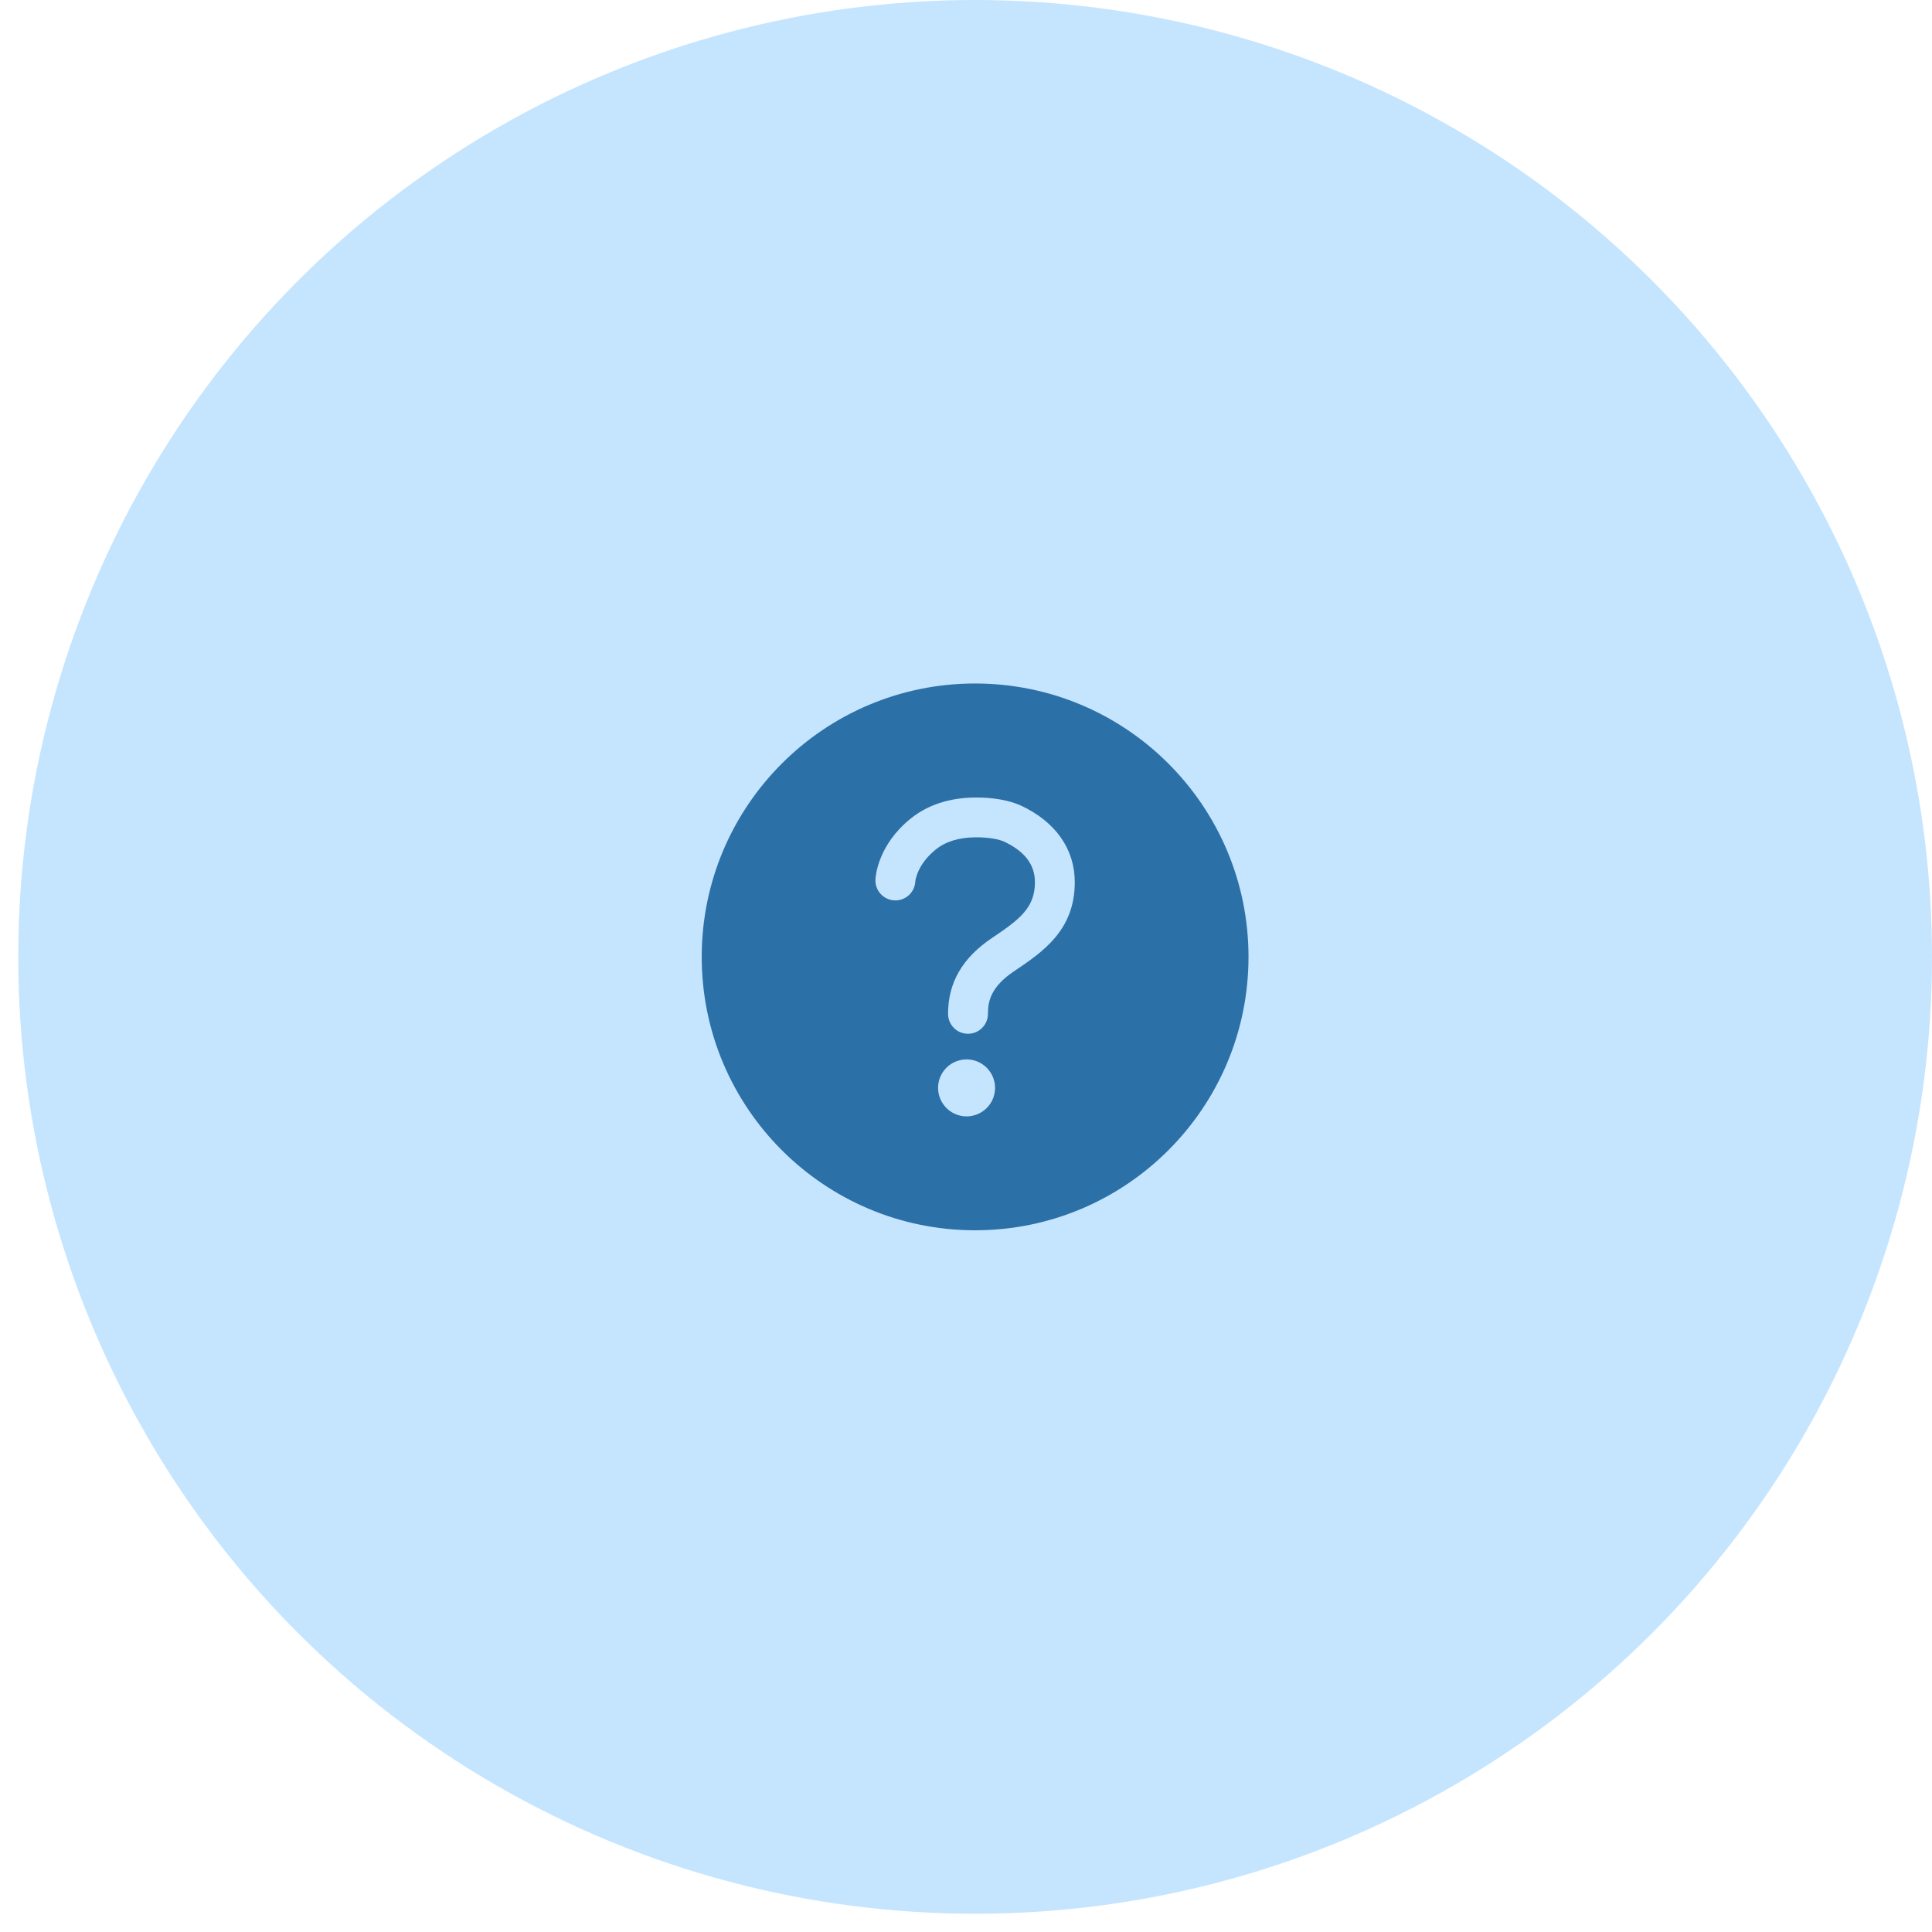 <svg width="53" height="53" viewBox="0 0 53 53" fill="none" xmlns="http://www.w3.org/2000/svg">
<circle cx="26.75" cy="26.25" r="26.25" fill="#C5E5FF"/>
<path d="M26.75 18.75C22.609 18.75 19.25 22.109 19.25 26.25C19.25 30.391 22.609 33.75 26.75 33.75C30.891 33.75 34.25 30.391 34.25 26.25C34.25 22.109 30.891 18.75 26.75 18.75ZM26.516 30.625C26.361 30.625 26.21 30.579 26.082 30.493C25.953 30.407 25.853 30.285 25.794 30.143C25.735 30 25.719 29.843 25.749 29.691C25.779 29.54 25.854 29.401 25.963 29.291C26.073 29.182 26.212 29.108 26.363 29.078C26.515 29.047 26.672 29.063 26.815 29.122C26.957 29.181 27.079 29.281 27.165 29.41C27.251 29.538 27.297 29.689 27.297 29.844C27.297 30.051 27.215 30.25 27.068 30.396C26.922 30.543 26.723 30.625 26.516 30.625ZM27.822 26.641C27.189 27.066 27.102 27.455 27.102 27.812C27.102 27.957 27.044 28.097 26.941 28.199C26.839 28.302 26.7 28.359 26.555 28.359C26.41 28.359 26.27 28.302 26.168 28.199C26.065 28.097 26.008 27.957 26.008 27.812C26.008 26.957 26.402 26.276 27.212 25.732C27.965 25.227 28.391 24.906 28.391 24.202C28.391 23.723 28.117 23.359 27.551 23.09C27.418 23.027 27.122 22.965 26.757 22.97C26.299 22.975 25.943 23.085 25.669 23.305C25.153 23.721 25.109 24.173 25.109 24.18C25.106 24.252 25.088 24.322 25.058 24.387C25.027 24.452 24.984 24.51 24.931 24.559C24.877 24.607 24.815 24.644 24.747 24.669C24.68 24.693 24.608 24.704 24.536 24.7C24.464 24.697 24.394 24.679 24.329 24.648C24.264 24.618 24.206 24.575 24.157 24.521C24.109 24.468 24.071 24.406 24.047 24.338C24.023 24.271 24.012 24.199 24.016 24.127C24.02 24.032 24.086 23.177 24.983 22.455C25.448 22.081 26.04 21.886 26.741 21.878C27.237 21.872 27.703 21.956 28.019 22.105C28.965 22.552 29.484 23.298 29.484 24.202C29.484 25.523 28.601 26.117 27.822 26.641Z" fill="#2C70A8"/>
</svg>
